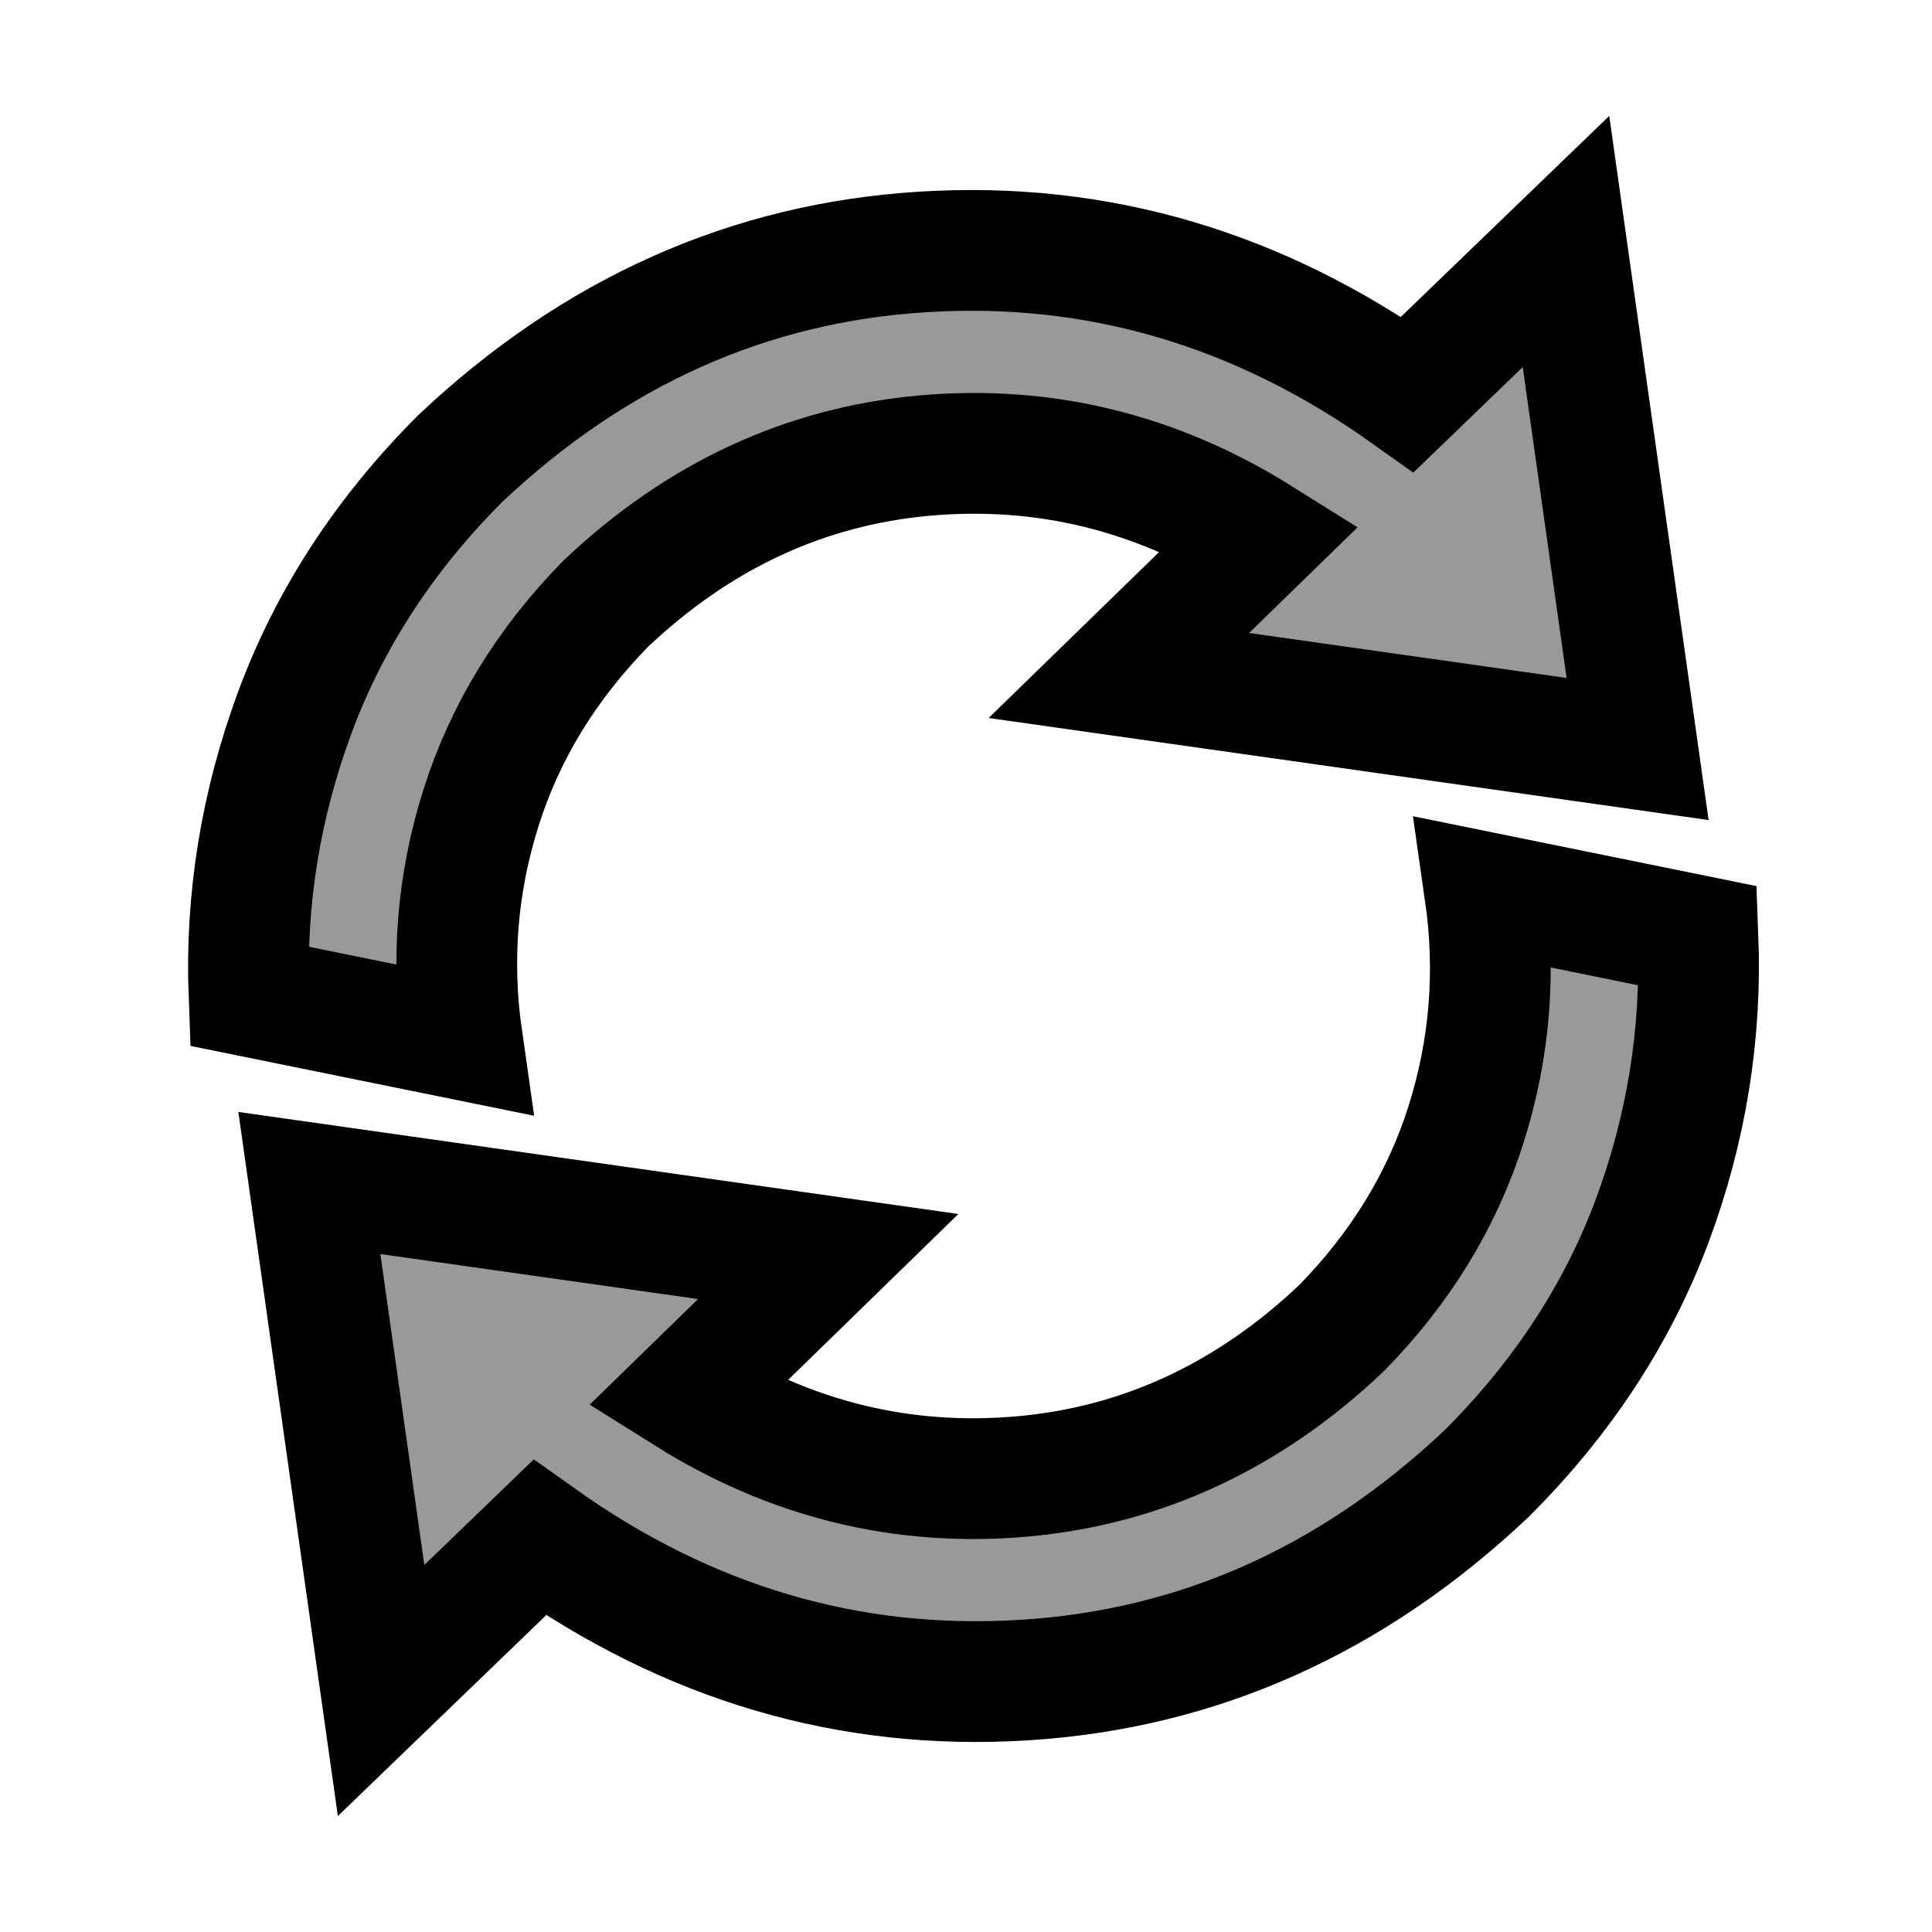 <svg xmlns="http://www.w3.org/2000/svg" width="16" height="16" version="1.1" viewBox="0 0 16 16"><g fill="none" fill-rule="evenodd" stroke="#000" stroke-width="1"><path id="progress" fill="#999" d="M12.297,7.391 C12.391,8.047 12.339,8.687 12.141,9.312 C11.943,9.938 11.599,10.5 11.109,11 C10.339,11.729 9.458,12.138 8.469,12.227 C7.479,12.315 6.552,12.089 5.688,11.547 L6.859,10.406 L2.562,9.797 L3.156,14 L4.469,12.734 C5.698,13.609 7.034,14.003 8.477,13.914 C9.919,13.826 11.198,13.255 12.312,12.203 C12.938,11.578 13.393,10.883 13.68,10.117 C13.966,9.352 14.094,8.563 14.062,7.75 L12.297,7.391 Z M5.016,5 C5.786,4.271 6.667,3.862 7.656,3.773 C8.646,3.685 9.573,3.911 10.438,4.453 L9.266,5.594 L13.562,6.203 L12.969,2 L11.656,3.266 C10.427,2.391 9.091,1.997 7.648,2.086 C6.206,2.174 4.927,2.745 3.812,3.797 C3.187,4.422 2.732,5.12 2.445,5.891 C2.159,6.661 2.031,7.448 2.062,8.25 L3.828,8.609 C3.734,7.953 3.786,7.313 3.984,6.688 C4.182,6.062 4.526,5.5 5.016,5 L5.016,5 Z"/></g></svg>